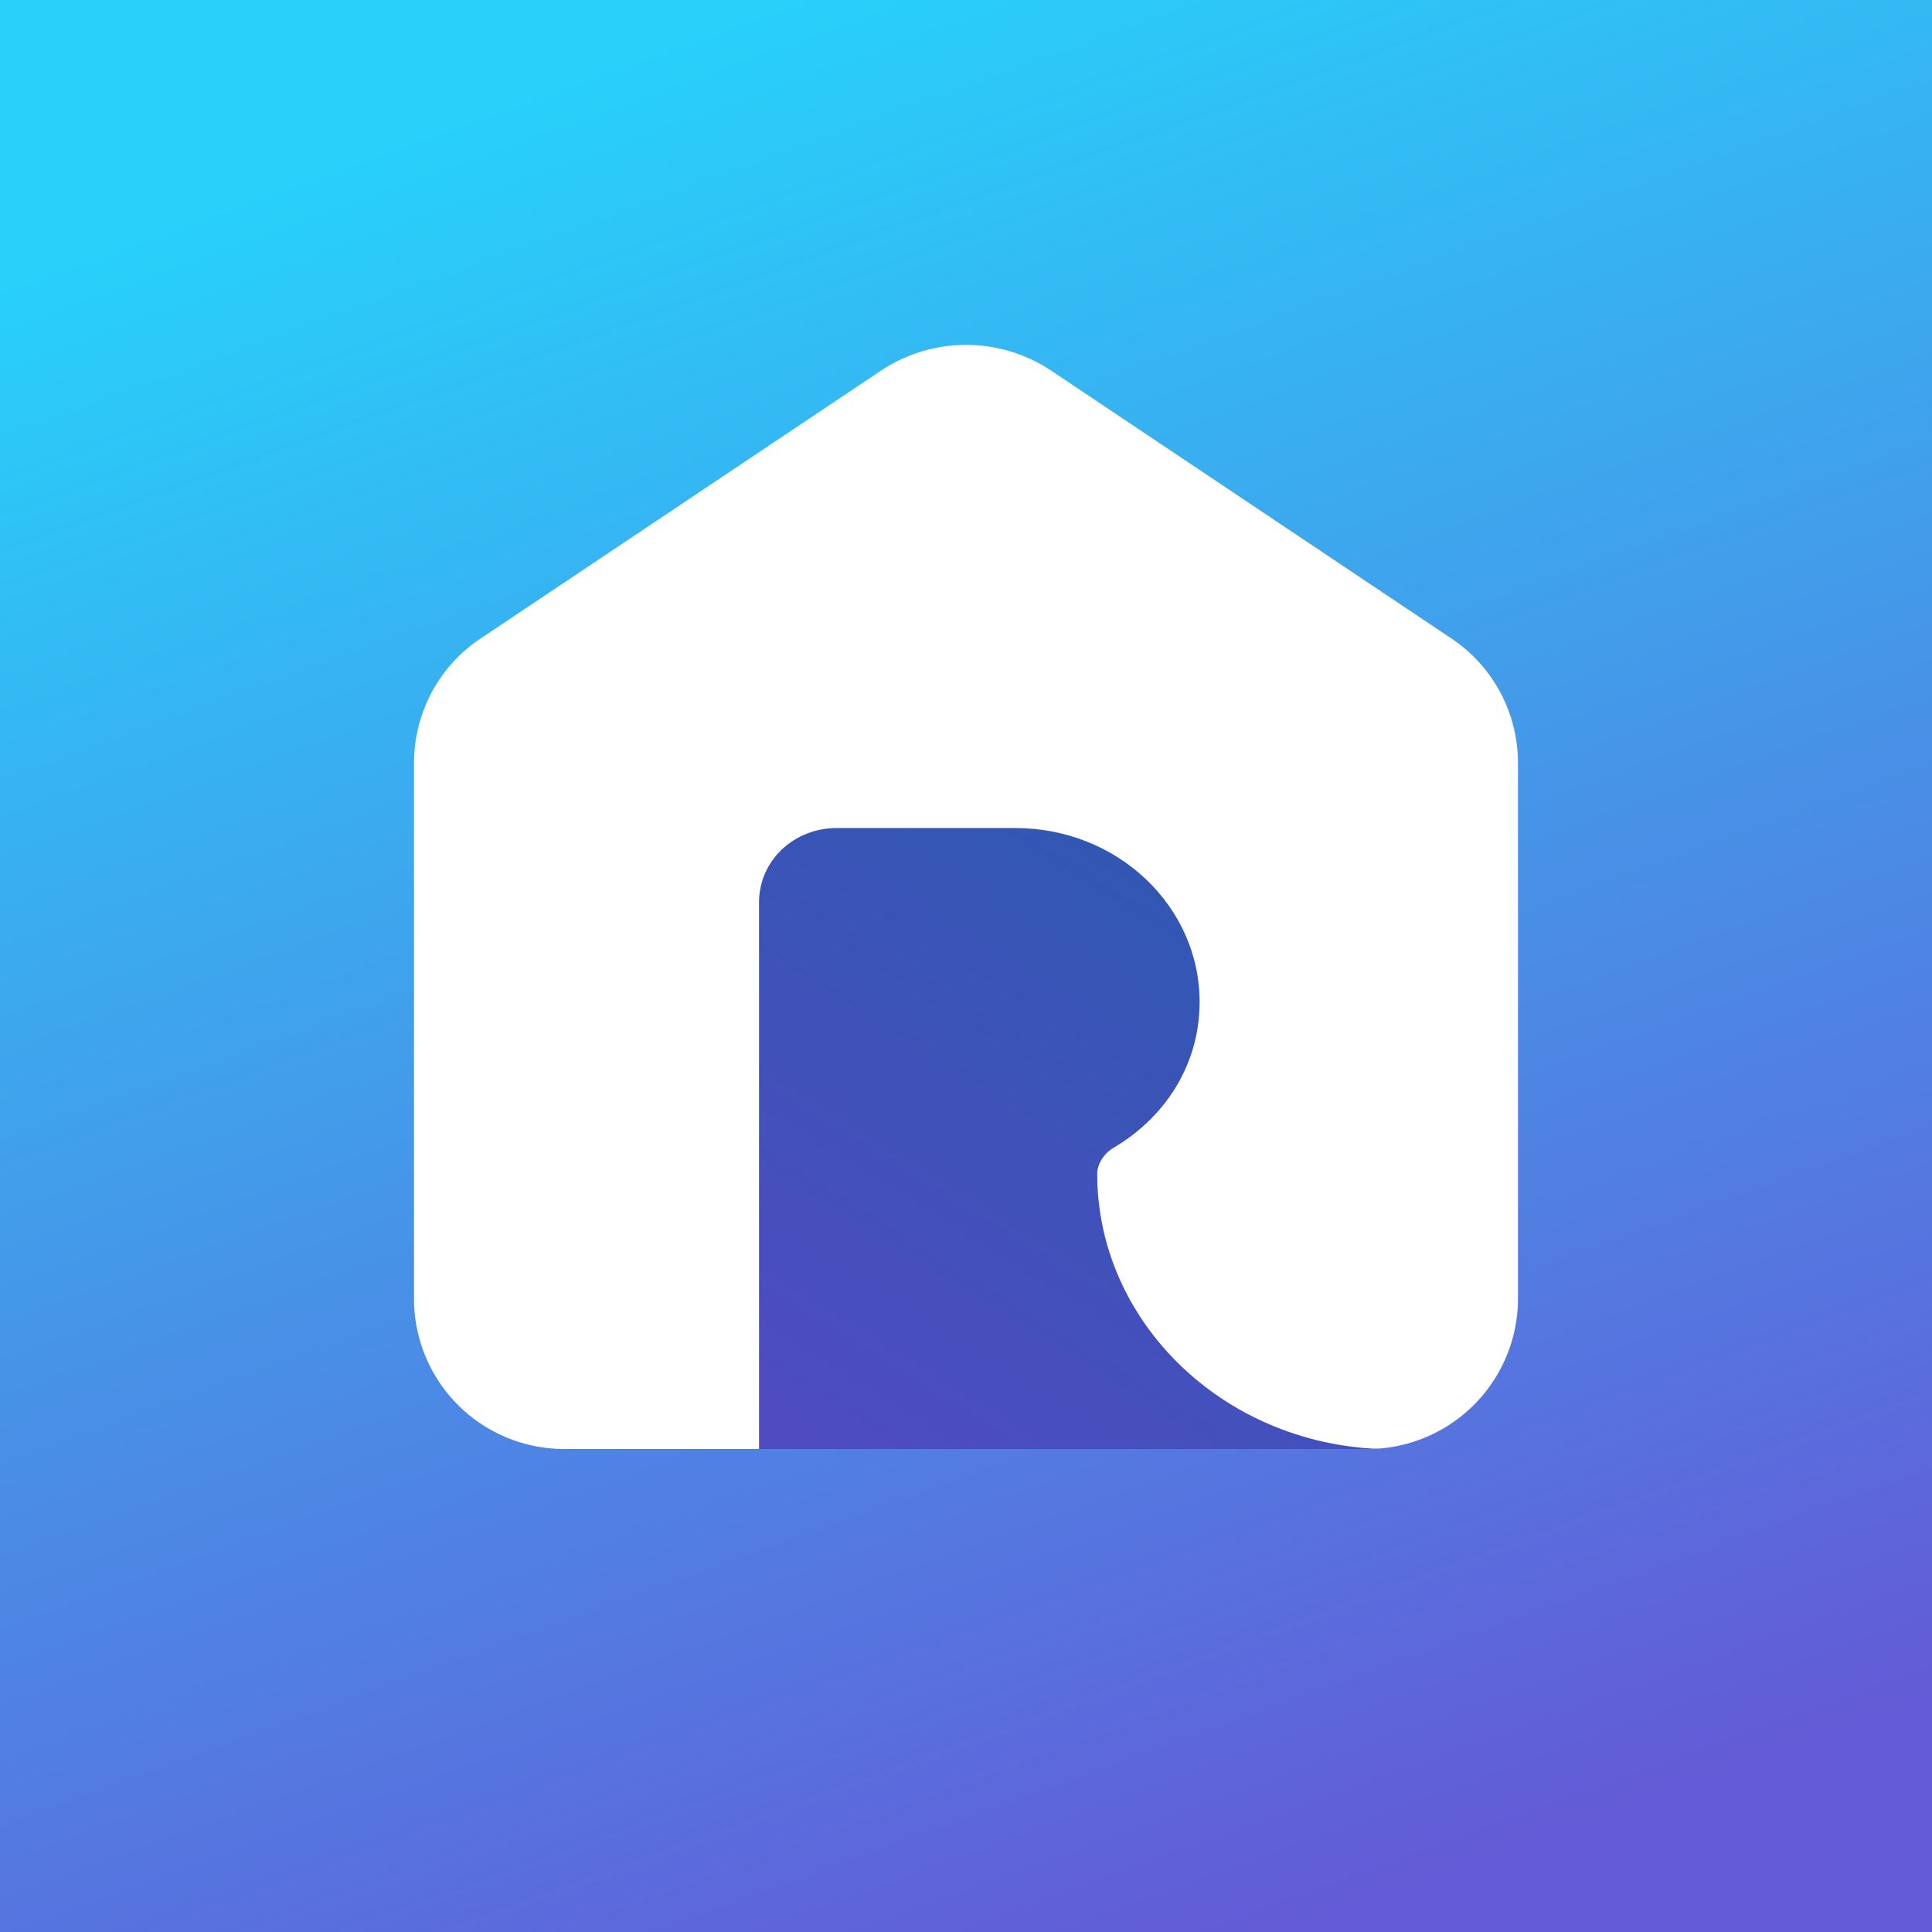 <svg xmlns="http://www.w3.org/2000/svg" width="24" height="24" fill="none" viewBox="0 0 24 24"><rect x="0" y="0" width="24" height="24" fill="#333333" stroke="none"/><g clip-path="url(#a)"><path fill="url(#b)" d="M0 0h24v24H0z"/><path fill="#fff" d="M16.992 18H7.009a1.866 1.866 0 0 1-1.866-1.864V9.482c0-.63.315-1.21.824-1.548l4.992-3.34a1.91 1.91 0 0 1 2.084 0l4.991 3.34a1.86 1.86 0 0 1 .823 1.548v6.63A1.87 1.87 0 0 1 16.992 18"/><path fill="url(#c)" d="M17.143 18c-1.96-.071-3.513-1.59-3.513-3.418 0-.119.076-.237.178-.309.662-.38 1.094-1.044 1.094-1.827 0-1.187-1.018-2.16-2.29-2.16h-2.216c-.534 0-.967.403-.967.925V18z"/></g><defs><linearGradient id="b" x1="7.448" x2="15.851" y1=".843" y2="24" gradientUnits="userSpaceOnUse"><stop stop-color="#28D0FA"/><stop offset="1" stop-color="#635BD7"/></linearGradient><linearGradient id="c" x1="15.157" x2="10.66" y1="11.468" y2="18.731" gradientUnits="userSpaceOnUse"><stop stop-color="#3257B3"/><stop offset="1" stop-color="#504BC1"/></linearGradient><clipPath id="a"><path fill="#fff" d="M0 0h24v24H0z"/></clipPath></defs></svg>